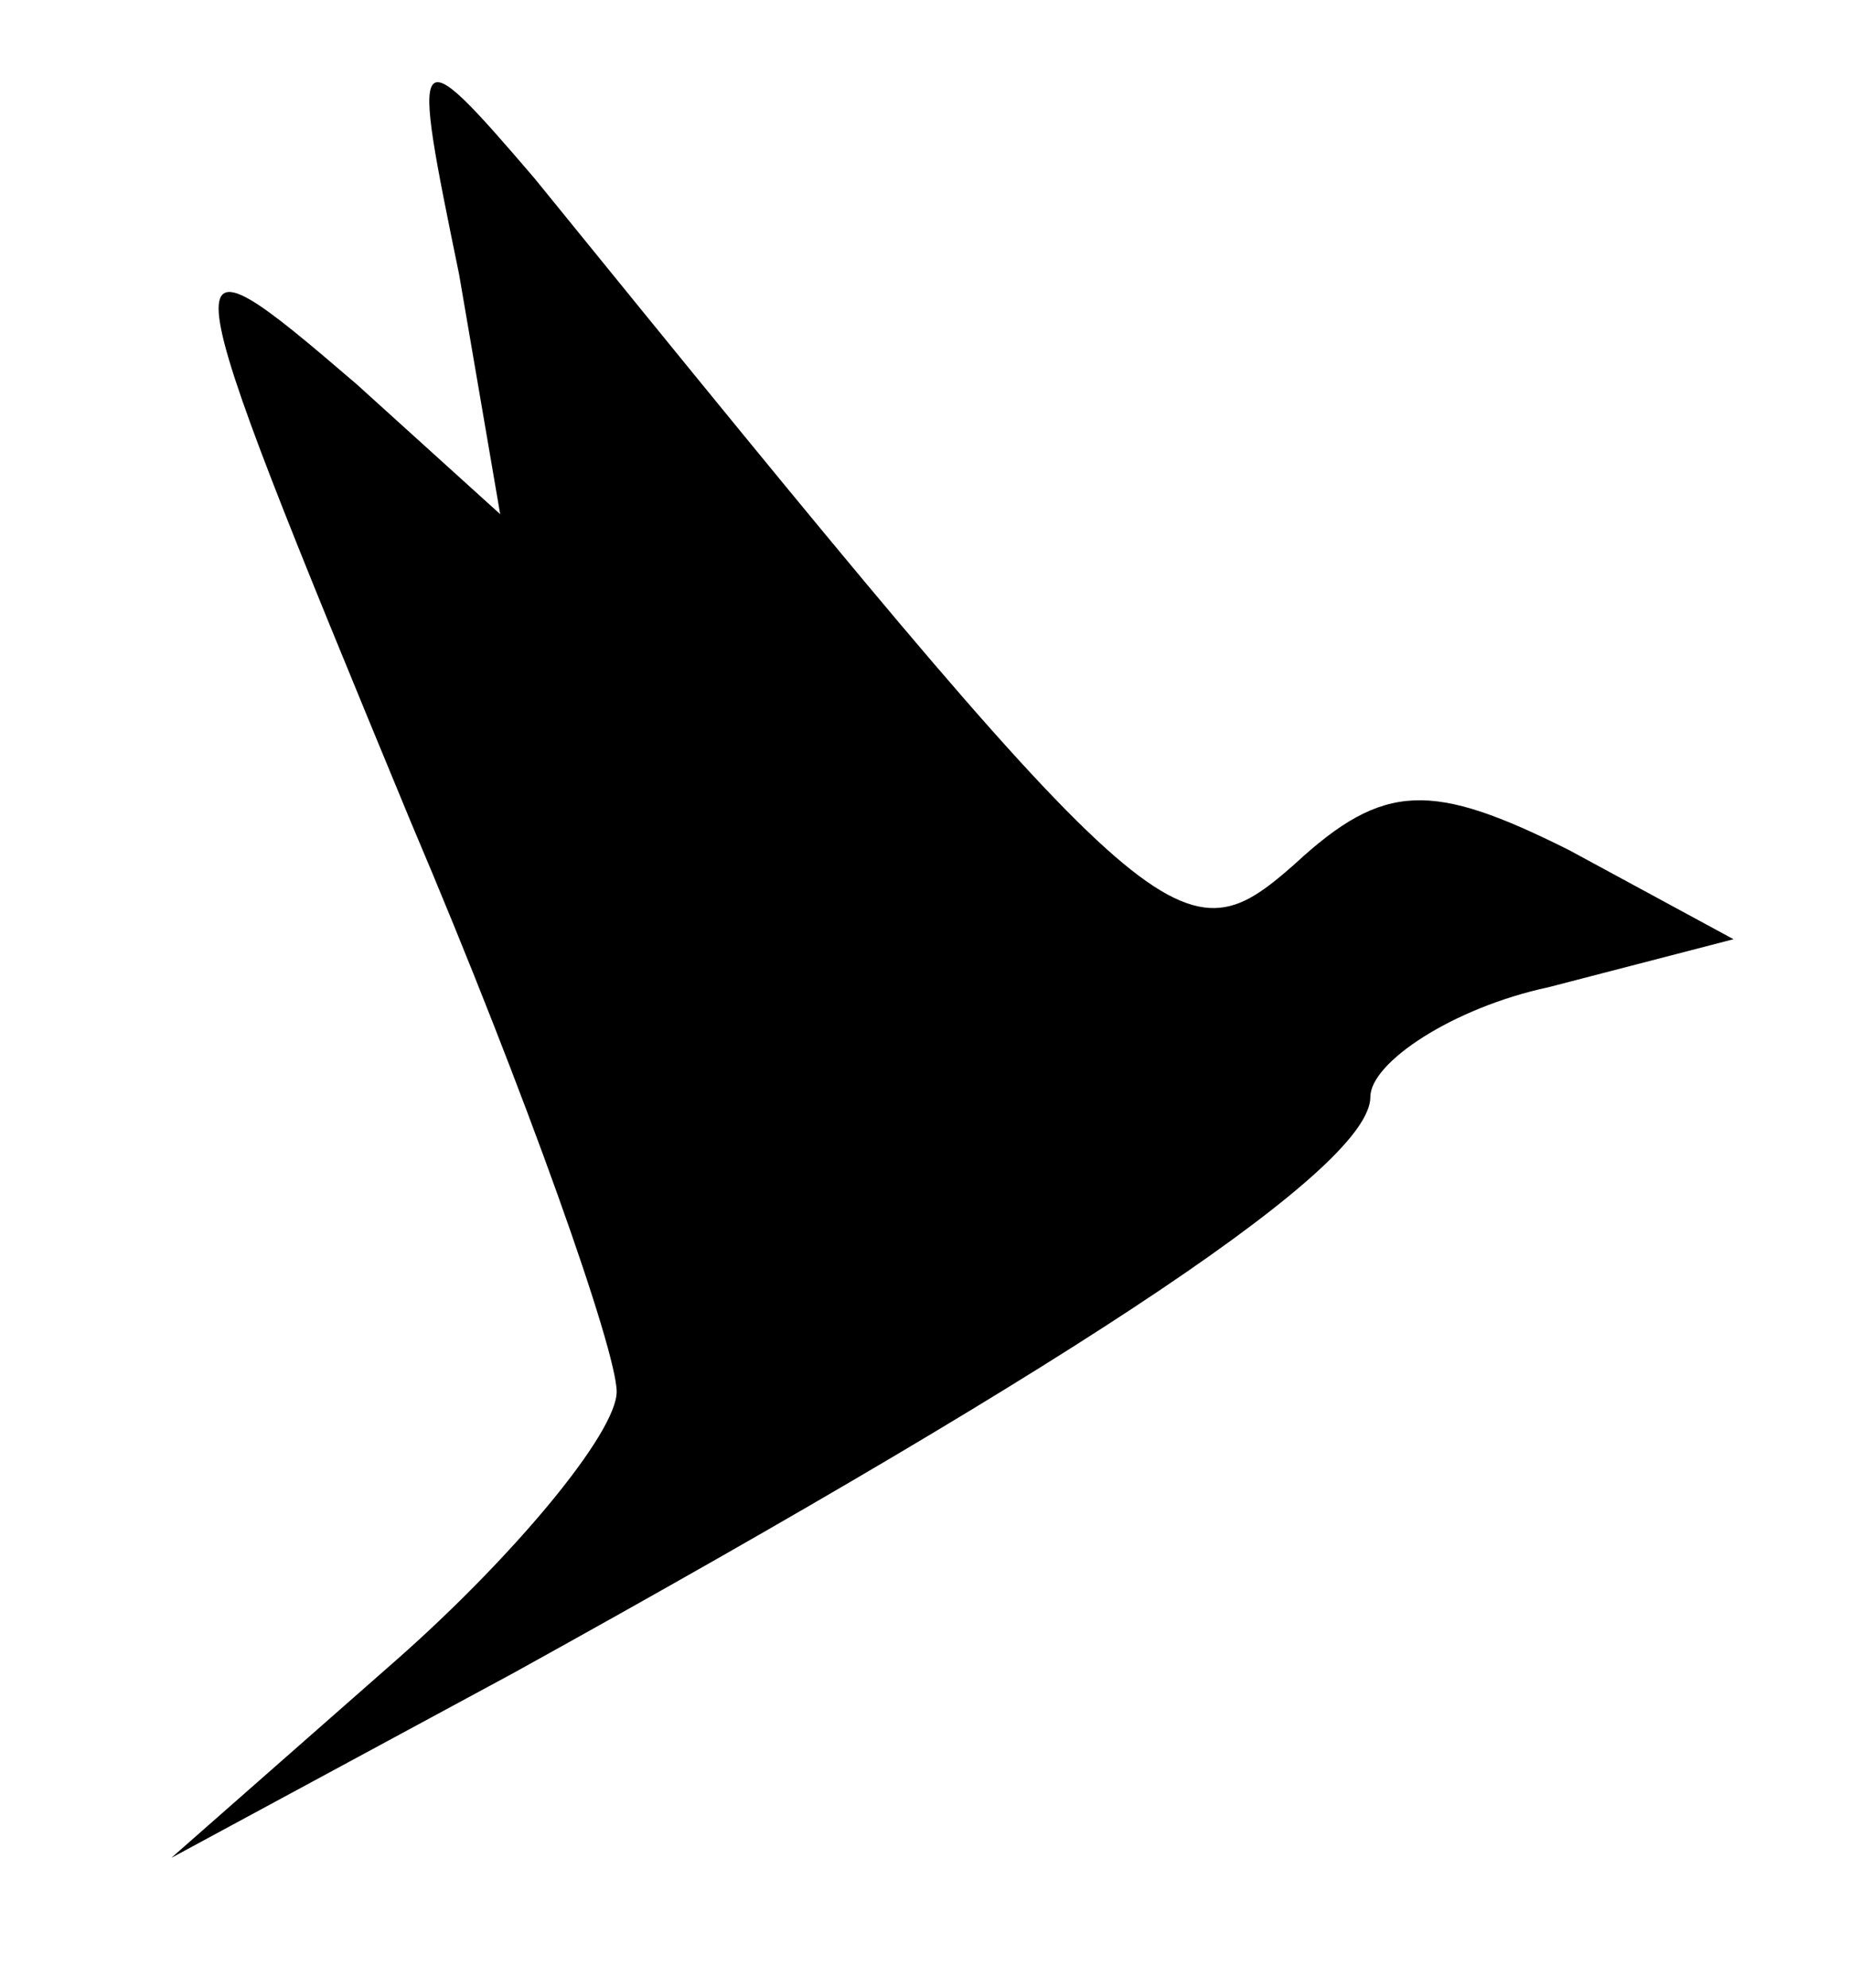 <?xml version="1.0" standalone="no"?>
<!DOCTYPE svg PUBLIC "-//W3C//DTD SVG 20010904//EN"
 "http://www.w3.org/TR/2001/REC-SVG-20010904/DTD/svg10.dtd">
<svg version="1.0" xmlns="http://www.w3.org/2000/svg"
 width="27pt" height="29pt" viewBox="0 0 27 29"
 preserveAspectRatio="xMidYMid meet">

<g transform="translate(0,29) scale(0.1,-0.1)"
fill="#000" stroke="none">
<path d="M67 250 l6 -35 -21 19 c-28 24 -28 23 8 -64 17 -40 30 -77 30 -83 0
-6 -15 -24 -32 -39 l-33 -29 50 27 c85 47 125 74 125 84 0 5 12 13 26 16 l27
7 -24 13 c-20 10 -27 10 -40 -2 -17 -15 -20 -12 -111 100 -18 21 -18 20 -11
-14z"/>
</g>
</svg>
